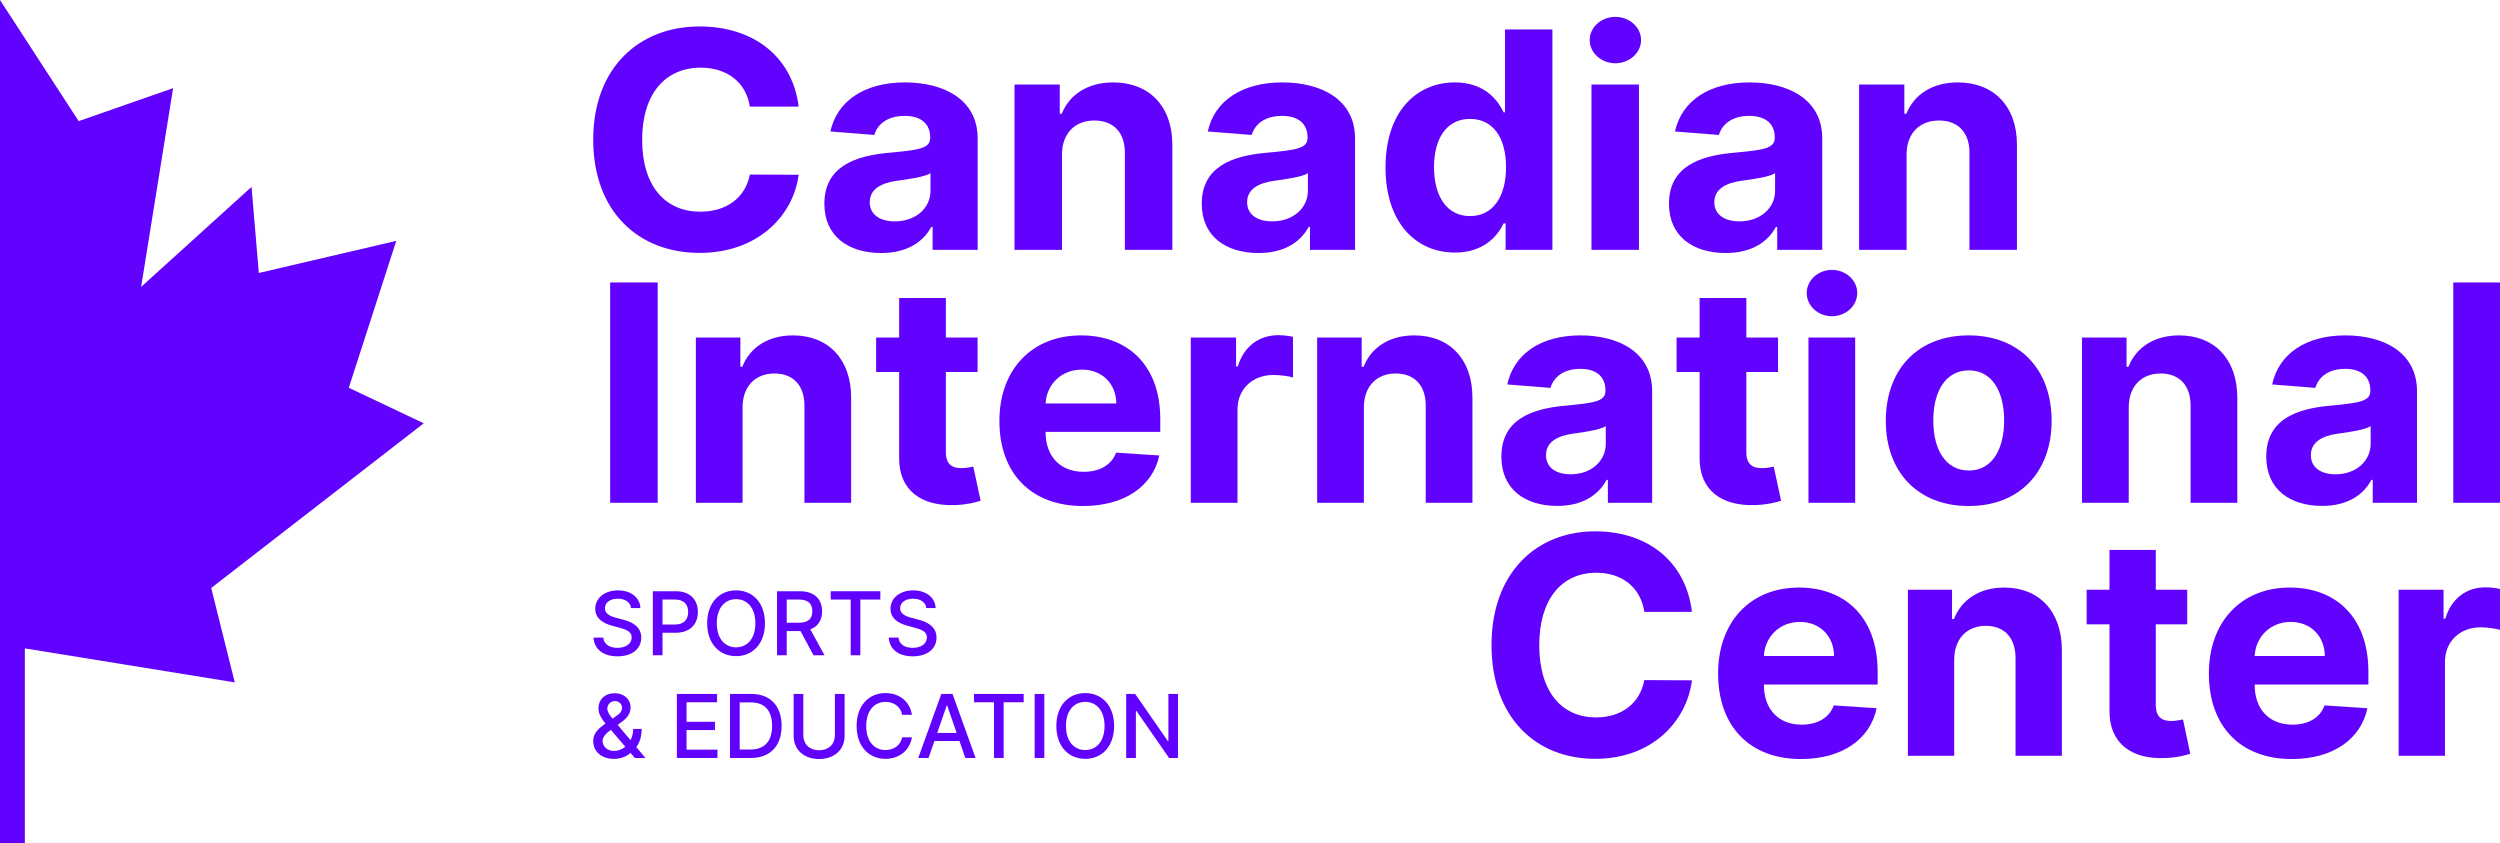 <svg width="166" height="56" viewBox="0 0 166 56" fill="none" xmlns="http://www.w3.org/2000/svg">
<g clip-path="url(#clip0_1001:28923)">
<path d="M17.186 18.126L26.313 15.993L23.159 25.747L28.136 28.107L14.024 39.041L15.589 45.31L1.649 43.053V56H0V0L5.224 8.043L11.495 5.852L9.371 19.049L16.702 12.409L17.186 18.126Z" fill="#6002FD"/>
<path d="M53.032 7.08C52.61 3.7 49.96 1.756 46.452 1.756C42.447 1.756 39.39 4.486 39.39 9.274C39.39 14.049 42.395 16.793 46.452 16.793C50.338 16.793 52.684 14.299 53.032 11.604L49.79 11.59C49.486 13.155 48.213 14.056 46.503 14.056C44.201 14.056 42.639 12.405 42.639 9.274C42.639 6.23 44.179 4.493 46.526 4.493C48.28 4.493 49.546 5.472 49.79 7.08H53.032Z" fill="#6002FD"/>
<path d="M58.514 16.8C60.194 16.8 61.282 16.093 61.837 15.07H61.926V16.593H64.916V9.189C64.916 6.573 62.622 5.472 60.09 5.472C57.366 5.472 55.575 6.73 55.138 8.731L58.054 8.96C58.269 8.231 58.943 7.695 60.075 7.695C61.149 7.695 61.763 8.217 61.763 9.117V9.16C61.763 9.868 60.986 9.961 59.009 10.146C56.759 10.347 54.738 11.075 54.738 13.527C54.738 15.699 56.345 16.8 58.514 16.8ZM59.416 14.699C58.447 14.699 57.751 14.263 57.751 13.427C57.751 12.569 58.484 12.148 59.594 11.997C60.283 11.905 61.408 11.747 61.785 11.504V12.669C61.785 13.82 60.801 14.699 59.416 14.699Z" fill="#6002FD"/>
<path d="M70.516 10.246C70.524 8.831 71.397 8.002 72.67 8.002C73.936 8.002 74.698 8.803 74.691 10.146V16.593H77.844V9.603C77.844 7.045 76.29 5.472 73.921 5.472C72.234 5.472 71.012 6.273 70.501 7.552H70.368V5.615H67.363V16.593H70.516V10.246Z" fill="#6002FD"/>
<path d="M83.572 16.8C85.252 16.8 86.34 16.093 86.895 15.07H86.984V16.593H89.975V9.189C89.975 6.573 87.68 5.472 85.148 5.472C82.424 5.472 80.633 6.73 80.196 8.731L83.113 8.96C83.328 8.231 84.001 7.695 85.134 7.695C86.207 7.695 86.821 8.217 86.821 9.117V9.16C86.821 9.868 86.044 9.961 84.068 10.146C81.817 10.347 79.797 11.075 79.797 13.527C79.797 15.699 81.403 16.8 83.572 16.8ZM84.475 14.699C83.505 14.699 82.809 14.263 82.809 13.427C82.809 12.569 83.542 12.148 84.653 11.997C85.341 11.905 86.466 11.747 86.844 11.504V12.669C86.844 13.82 85.859 14.699 84.475 14.699Z" fill="#6002FD"/>
<path d="M96.611 16.771C98.447 16.771 99.401 15.749 99.838 14.835H99.971V16.593H103.08V1.956H99.934V7.459H99.838C99.416 6.566 98.506 5.472 96.603 5.472C94.109 5.472 91.999 7.345 91.999 11.118C91.999 14.792 94.02 16.771 96.611 16.771ZM97.61 14.349C96.063 14.349 95.219 13.019 95.219 11.104C95.219 9.203 96.048 7.895 97.61 7.895C99.142 7.895 100.001 9.146 100.001 11.104C100.001 13.062 99.128 14.349 97.61 14.349Z" fill="#6002FD"/>
<path d="M105.673 16.593H108.826V5.615H105.673V16.593ZM107.257 4.2C108.197 4.2 108.967 3.507 108.967 2.657C108.967 1.813 108.197 1.12 107.257 1.12C106.324 1.12 105.555 1.813 105.555 2.657C105.555 3.507 106.324 4.2 107.257 4.2Z" fill="#6002FD"/>
<path d="M114.595 16.8C116.275 16.8 117.363 16.093 117.918 15.07H118.007V16.593H120.997V9.189C120.997 6.573 118.703 5.472 116.171 5.472C113.447 5.472 111.656 6.73 111.219 8.731L114.136 8.96C114.35 8.231 115.024 7.695 116.156 7.695C117.23 7.695 117.844 8.217 117.844 9.117V9.16C117.844 9.868 117.067 9.961 115.09 10.146C112.84 10.347 110.819 11.075 110.819 13.527C110.819 15.699 112.426 16.8 114.595 16.8ZM115.498 14.699C114.528 14.699 113.832 14.263 113.832 13.427C113.832 12.569 114.565 12.148 115.675 11.997C116.364 11.905 117.489 11.747 117.866 11.504V12.669C117.866 13.82 116.882 14.699 115.498 14.699Z" fill="#6002FD"/>
<path d="M126.597 10.246C126.605 8.831 127.478 8.002 128.751 8.002C130.017 8.002 130.779 8.803 130.772 10.146V16.593H133.925V9.603C133.925 7.045 132.371 5.472 130.002 5.472C128.315 5.472 127.093 6.273 126.582 7.552H126.449V5.615H123.444V16.593H126.597V10.246Z" fill="#6002FD"/>
<path d="M43.669 18.756H40.515V33.386H43.669V18.756Z" fill="#6002FD"/>
<path d="M49.307 27.042C49.314 25.628 50.173 24.799 51.426 24.799C52.671 24.799 53.421 25.599 53.414 26.942V33.386H56.516V26.399C56.516 23.842 54.987 22.27 52.657 22.27C50.996 22.27 49.795 23.07 49.292 24.349H49.161V22.413H46.205V33.386H49.307V27.042Z" fill="#6002FD"/>
<path d="M64.911 22.413H62.806V19.785H59.704V22.413H58.175V24.699H59.704V30.414C59.69 32.564 61.182 33.629 63.433 33.536C64.234 33.507 64.802 33.35 65.115 33.25L64.627 30.985C64.474 31.014 64.146 31.085 63.855 31.085C63.236 31.085 62.806 30.857 62.806 30.014V24.699H64.911V22.413Z" fill="#6002FD"/>
<path d="M71.909 33.6C74.677 33.6 76.541 32.279 76.978 30.243L74.109 30.057C73.795 30.893 72.994 31.328 71.96 31.328C70.409 31.328 69.426 30.321 69.426 28.685V28.678H77.043V27.842C77.043 24.113 74.742 22.27 71.785 22.27C68.494 22.27 66.36 24.564 66.36 27.95C66.36 31.428 68.465 33.6 71.909 33.6ZM69.426 26.792C69.492 25.542 70.46 24.542 71.836 24.542C73.184 24.542 74.116 25.485 74.123 26.792H69.426Z" fill="#6002FD"/>
<path d="M79.068 33.386H82.17V27.178C82.17 25.828 83.175 24.899 84.544 24.899C84.974 24.899 85.564 24.971 85.855 25.064V22.363C85.578 22.299 85.192 22.256 84.879 22.256C83.626 22.256 82.6 22.971 82.192 24.328H82.075V22.413H79.068V33.386Z" fill="#6002FD"/>
<path d="M90.561 27.042C90.568 25.628 91.428 24.799 92.68 24.799C93.925 24.799 94.675 25.599 94.668 26.942V33.386H97.77V26.399C97.77 23.842 96.241 22.27 93.911 22.27C92.251 22.27 91.049 23.07 90.546 24.349H90.415V22.413H87.459V33.386H90.561V27.042Z" fill="#6002FD"/>
<path d="M103.405 33.593C105.058 33.593 106.129 32.886 106.675 31.864H106.762V33.386H109.704V25.985C109.704 23.37 107.447 22.27 104.956 22.27C102.276 22.27 100.514 23.528 100.084 25.528L102.954 25.756C103.165 25.028 103.827 24.492 104.942 24.492C105.998 24.492 106.602 25.014 106.602 25.914V25.956C106.602 26.664 105.837 26.756 103.893 26.942C101.679 27.142 99.691 27.871 99.691 30.321C99.691 32.493 101.271 33.593 103.405 33.593ZM104.294 31.493C103.34 31.493 102.655 31.057 102.655 30.221C102.655 29.364 103.376 28.942 104.468 28.792C105.146 28.7 106.252 28.542 106.624 28.299V29.464C106.624 30.614 105.655 31.493 104.294 31.493Z" fill="#6002FD"/>
<path d="M118.061 22.413H115.956V19.785H112.854V22.413H111.325V24.699H112.854V30.414C112.839 32.564 114.332 33.629 116.582 33.536C117.383 33.507 117.951 33.35 118.265 33.25L117.777 30.985C117.624 31.014 117.296 31.085 117.005 31.085C116.386 31.085 115.956 30.857 115.956 30.014V24.699H118.061V22.413Z" fill="#6002FD"/>
<path d="M120.082 33.386H123.184V22.413H120.082V33.386ZM121.64 20.999C122.565 20.999 123.322 20.306 123.322 19.456C123.322 18.613 122.565 17.92 121.64 17.92C120.722 17.92 119.965 18.613 119.965 19.456C119.965 20.306 120.722 20.999 121.64 20.999Z" fill="#6002FD"/>
<path d="M130.723 33.6C134.116 33.6 136.228 31.321 136.228 27.942C136.228 24.542 134.116 22.27 130.723 22.27C127.329 22.27 125.217 24.542 125.217 27.942C125.217 31.321 127.329 33.6 130.723 33.6ZM130.737 31.243C129.172 31.243 128.371 29.835 128.371 27.921C128.371 26.006 129.172 24.592 130.737 24.592C132.274 24.592 133.075 26.006 133.075 27.921C133.075 29.835 132.274 31.243 130.737 31.243Z" fill="#6002FD"/>
<path d="M141.348 27.042C141.355 25.628 142.214 24.799 143.467 24.799C144.712 24.799 145.462 25.599 145.455 26.942V33.386H148.557V26.399C148.557 23.842 147.028 22.27 144.697 22.27C143.037 22.27 141.836 23.07 141.333 24.349H141.202V22.413H138.245V33.386H141.348V27.042Z" fill="#6002FD"/>
<path d="M154.192 33.593C155.845 33.593 156.915 32.886 157.462 31.864H157.549V33.386H160.491V25.985C160.491 23.37 158.233 22.27 155.743 22.27C153.063 22.27 151.301 23.528 150.871 25.528L153.74 25.756C153.951 25.028 154.614 24.492 155.728 24.492C156.784 24.492 157.389 25.014 157.389 25.914V25.956C157.389 26.664 156.624 26.756 154.68 26.942C152.466 27.142 150.478 27.871 150.478 30.321C150.478 32.493 152.058 33.593 154.192 33.593ZM155.08 31.493C154.126 31.493 153.442 31.057 153.442 30.221C153.442 29.364 154.163 28.942 155.255 28.792C155.932 28.7 157.039 28.542 157.411 28.299V29.464C157.411 30.614 156.442 31.493 155.08 31.493Z" fill="#6002FD"/>
<path d="M166 18.756H162.898V33.386H166V18.756Z" fill="#6002FD"/>
<path d="M112.346 40.629C111.934 37.233 109.349 35.28 105.926 35.28C102.02 35.28 99.037 38.023 99.037 42.833C99.037 47.629 101.969 50.386 105.926 50.386C109.717 50.386 112.006 47.88 112.346 45.173L109.183 45.159C108.887 46.731 107.645 47.636 105.977 47.636C103.731 47.636 102.207 45.977 102.207 42.833C102.207 39.774 103.709 38.03 105.998 38.03C107.71 38.03 108.945 39.013 109.183 40.629H112.346Z" fill="#6002FD"/>
<path d="M119.585 50.4C122.329 50.4 124.177 49.072 124.611 47.026L121.766 46.839C121.455 47.679 120.661 48.117 119.635 48.117C118.097 48.117 117.122 47.105 117.122 45.461V45.453H124.676V44.613C124.676 40.866 122.394 39.013 119.462 39.013C116.198 39.013 114.082 41.318 114.082 44.721C114.082 48.217 116.169 50.4 119.585 50.4ZM117.122 43.558C117.187 42.301 118.148 41.296 119.513 41.296C120.848 41.296 121.773 42.244 121.78 43.558H117.122Z" fill="#6002FD"/>
<path d="M129.759 43.809C129.766 42.388 130.619 41.555 131.861 41.555C133.095 41.555 133.839 42.359 133.832 43.709V50.185H136.908V43.163C136.908 40.593 135.392 39.013 133.081 39.013C131.435 39.013 130.243 39.817 129.745 41.102H129.615V39.157H126.683V50.185H129.759V43.809Z" fill="#6002FD"/>
<path d="M145.232 39.157H143.145V36.515H140.069V39.157H138.553V41.454H140.069V47.198C140.055 49.359 141.535 50.429 143.766 50.335C144.561 50.307 145.124 50.149 145.434 50.048L144.951 47.772C144.799 47.801 144.474 47.873 144.185 47.873C143.571 47.873 143.145 47.643 143.145 46.796V41.454H145.232V39.157Z" fill="#6002FD"/>
<path d="M152.172 50.4C154.916 50.4 156.764 49.072 157.197 47.026L154.352 46.839C154.042 47.679 153.248 48.117 152.222 48.117C150.684 48.117 149.709 47.105 149.709 45.461V45.453H157.262V44.613C157.262 40.866 154.981 39.013 152.049 39.013C148.785 39.013 146.669 41.318 146.669 44.721C146.669 48.217 148.756 50.4 152.172 50.4ZM149.709 43.558C149.774 42.301 150.735 41.296 152.099 41.296C153.435 41.296 154.36 42.244 154.367 43.558H149.709Z" fill="#6002FD"/>
<path d="M159.27 50.185H162.346V43.946C162.346 42.589 163.343 41.655 164.7 41.655C165.126 41.655 165.711 41.727 166 41.821V39.107C165.726 39.042 165.343 38.999 165.032 38.999C163.79 38.999 162.772 39.717 162.368 41.081H162.252V39.157H159.27V50.185Z" fill="#6002FD"/>
<path d="M41.902 40.375H42.522C42.503 39.694 41.9 39.2 41.035 39.2C40.18 39.2 39.525 39.688 39.525 40.421C39.525 41.012 39.949 41.359 40.633 41.544L41.137 41.681C41.592 41.801 41.944 41.95 41.944 42.328C41.944 42.743 41.546 43.017 40.999 43.017C40.505 43.017 40.093 42.797 40.055 42.335H39.411C39.452 43.105 40.049 43.58 41.004 43.58C42.004 43.58 42.58 43.055 42.58 42.335C42.58 41.569 41.896 41.272 41.355 41.139L40.939 41.031C40.606 40.946 40.163 40.79 40.166 40.383C40.166 40.022 40.496 39.754 41.02 39.754C41.509 39.754 41.856 39.983 41.902 40.375Z" fill="#6002FD"/>
<path d="M43.348 43.51H43.99V42.015H44.864C45.852 42.015 46.34 41.419 46.34 40.634C46.34 39.852 45.856 39.258 44.866 39.258H43.348V43.51ZM43.99 41.471V39.808H44.797C45.434 39.808 45.694 40.153 45.694 40.634C45.694 41.116 45.434 41.471 44.806 41.471H43.99Z" fill="#6002FD"/>
<path d="M50.794 41.384C50.794 40.024 49.978 39.2 48.876 39.2C47.77 39.2 46.956 40.024 46.956 41.384C46.956 42.741 47.77 43.568 48.876 43.568C49.978 43.568 50.794 42.743 50.794 41.384ZM50.157 41.384C50.157 42.42 49.608 42.982 48.876 42.982C48.142 42.982 47.595 42.42 47.595 41.384C47.595 40.348 48.142 39.785 48.876 39.785C49.608 39.785 50.157 40.348 50.157 41.384Z" fill="#6002FD"/>
<path d="M51.595 43.51H52.237V41.901H53.111C53.125 41.901 53.138 41.901 53.152 41.901L54.017 43.51H54.749L53.805 41.789C54.327 41.596 54.587 41.162 54.587 40.591C54.587 39.808 54.101 39.258 53.113 39.258H51.595V43.51ZM52.237 41.349V39.808H53.044C53.678 39.808 53.94 40.109 53.94 40.591C53.94 41.07 53.678 41.349 53.052 41.349H52.237Z" fill="#6002FD"/>
<path d="M55.159 39.81H56.486V43.51H57.126V39.81H58.455V39.258H55.159V39.81Z" fill="#6002FD"/>
<path d="M61.507 40.375H62.126C62.108 39.694 61.505 39.2 60.639 39.2C59.785 39.2 59.13 39.688 59.13 40.421C59.13 41.012 59.554 41.359 60.238 41.544L60.741 41.681C61.197 41.801 61.548 41.95 61.548 42.328C61.548 42.743 61.151 43.017 60.604 43.017C60.109 43.017 59.697 42.797 59.66 42.335H59.015C59.057 43.105 59.654 43.58 60.608 43.58C61.608 43.58 62.185 43.055 62.185 42.335C62.185 41.569 61.5 41.272 60.96 41.139L60.544 41.031C60.211 40.946 59.768 40.79 59.77 40.383C59.77 40.022 60.101 39.754 60.625 39.754C61.114 39.754 61.461 39.983 61.507 40.375Z" fill="#6002FD"/>
<path d="M40.769 50.39C41.153 50.39 41.58 50.261 41.867 49.993L42.154 50.329H42.857L42.251 49.607C42.432 49.366 42.605 48.988 42.605 48.399H42.043C42.043 48.683 41.977 48.937 41.867 49.148L41.014 48.131L41.305 47.917C41.659 47.66 41.871 47.363 41.871 46.958C41.871 46.462 41.469 46.032 40.814 46.032C40.166 46.032 39.739 46.45 39.739 47.037C39.739 47.417 39.939 47.718 40.207 48.044C39.721 48.38 39.39 48.694 39.39 49.2C39.39 49.883 39.912 50.39 40.769 50.39ZM41.517 49.582C41.297 49.765 41.033 49.864 40.771 49.864C40.309 49.864 40.008 49.551 40.008 49.184C40.008 49.053 40.118 48.791 40.45 48.546L40.563 48.463L41.517 49.582ZM40.671 47.718C40.477 47.481 40.326 47.263 40.326 47.047C40.326 46.8 40.529 46.551 40.829 46.551C41.116 46.551 41.303 46.776 41.303 46.975C41.303 47.228 41.164 47.382 40.933 47.533L40.671 47.718Z" fill="#6002FD"/>
<path d="M44.944 50.329H47.639V49.777H45.586V48.476H47.474V47.926H45.586V46.63H47.614V46.078H44.944V50.329Z" fill="#6002FD"/>
<path d="M49.851 50.329C51.149 50.329 51.899 49.526 51.899 48.197C51.899 46.875 51.149 46.078 49.895 46.078H48.472V50.329H49.851ZM49.115 49.769V46.639H49.855C50.787 46.639 51.267 47.195 51.267 48.197C51.267 49.204 50.787 49.769 49.816 49.769H49.115Z" fill="#6002FD"/>
<path d="M55.437 46.078V48.822C55.437 49.399 55.038 49.815 54.389 49.815C53.742 49.815 53.341 49.399 53.341 48.822V46.078H52.698V48.874C52.698 49.767 53.368 50.4 54.389 50.4C55.41 50.4 56.082 49.767 56.082 48.874V46.078H55.437Z" fill="#6002FD"/>
<path d="M60.554 47.461C60.408 46.551 59.695 46.02 58.794 46.02C57.692 46.02 56.879 46.844 56.879 48.204C56.879 49.563 57.688 50.388 58.794 50.388C59.73 50.388 60.414 49.802 60.554 48.961L59.905 48.959C59.795 49.503 59.337 49.802 58.798 49.802C58.069 49.802 57.517 49.244 57.517 48.204C57.517 47.172 58.066 46.605 58.8 46.605C59.343 46.605 59.799 46.91 59.905 47.461H60.554Z" fill="#6002FD"/>
<path d="M61.654 50.329L62.045 49.204H63.708L64.097 50.329H64.779L63.247 46.078H62.504L60.972 50.329H61.654ZM62.232 48.665L62.86 46.85H62.893L63.521 48.665H62.232Z" fill="#6002FD"/>
<path d="M64.675 46.63H66.002V50.329H66.643V46.63H67.972V46.078H64.675V46.63Z" fill="#6002FD"/>
<path d="M69.343 46.078H68.7V50.329H69.343V46.078Z" fill="#6002FD"/>
<path d="M73.978 48.204C73.978 46.844 73.163 46.02 72.061 46.02C70.954 46.02 70.141 46.844 70.141 48.204C70.141 49.561 70.954 50.388 72.061 50.388C73.163 50.388 73.978 49.563 73.978 48.204ZM73.342 48.204C73.342 49.24 72.793 49.802 72.061 49.802C71.327 49.802 70.78 49.24 70.78 48.204C70.78 47.168 71.327 46.605 72.061 46.605C72.793 46.605 73.342 47.168 73.342 48.204Z" fill="#6002FD"/>
<path d="M78.217 46.078H77.581V49.2H77.541L75.374 46.078H74.779V50.329H75.422V47.212H75.461L77.626 50.329H78.217V46.078Z" fill="#6002FD"/>
</g>
<defs>
<clipPath id="clip0_1001:28923">
<rect width="166" height="56" fill="white"/>
</clipPath>
</defs>
</svg>
